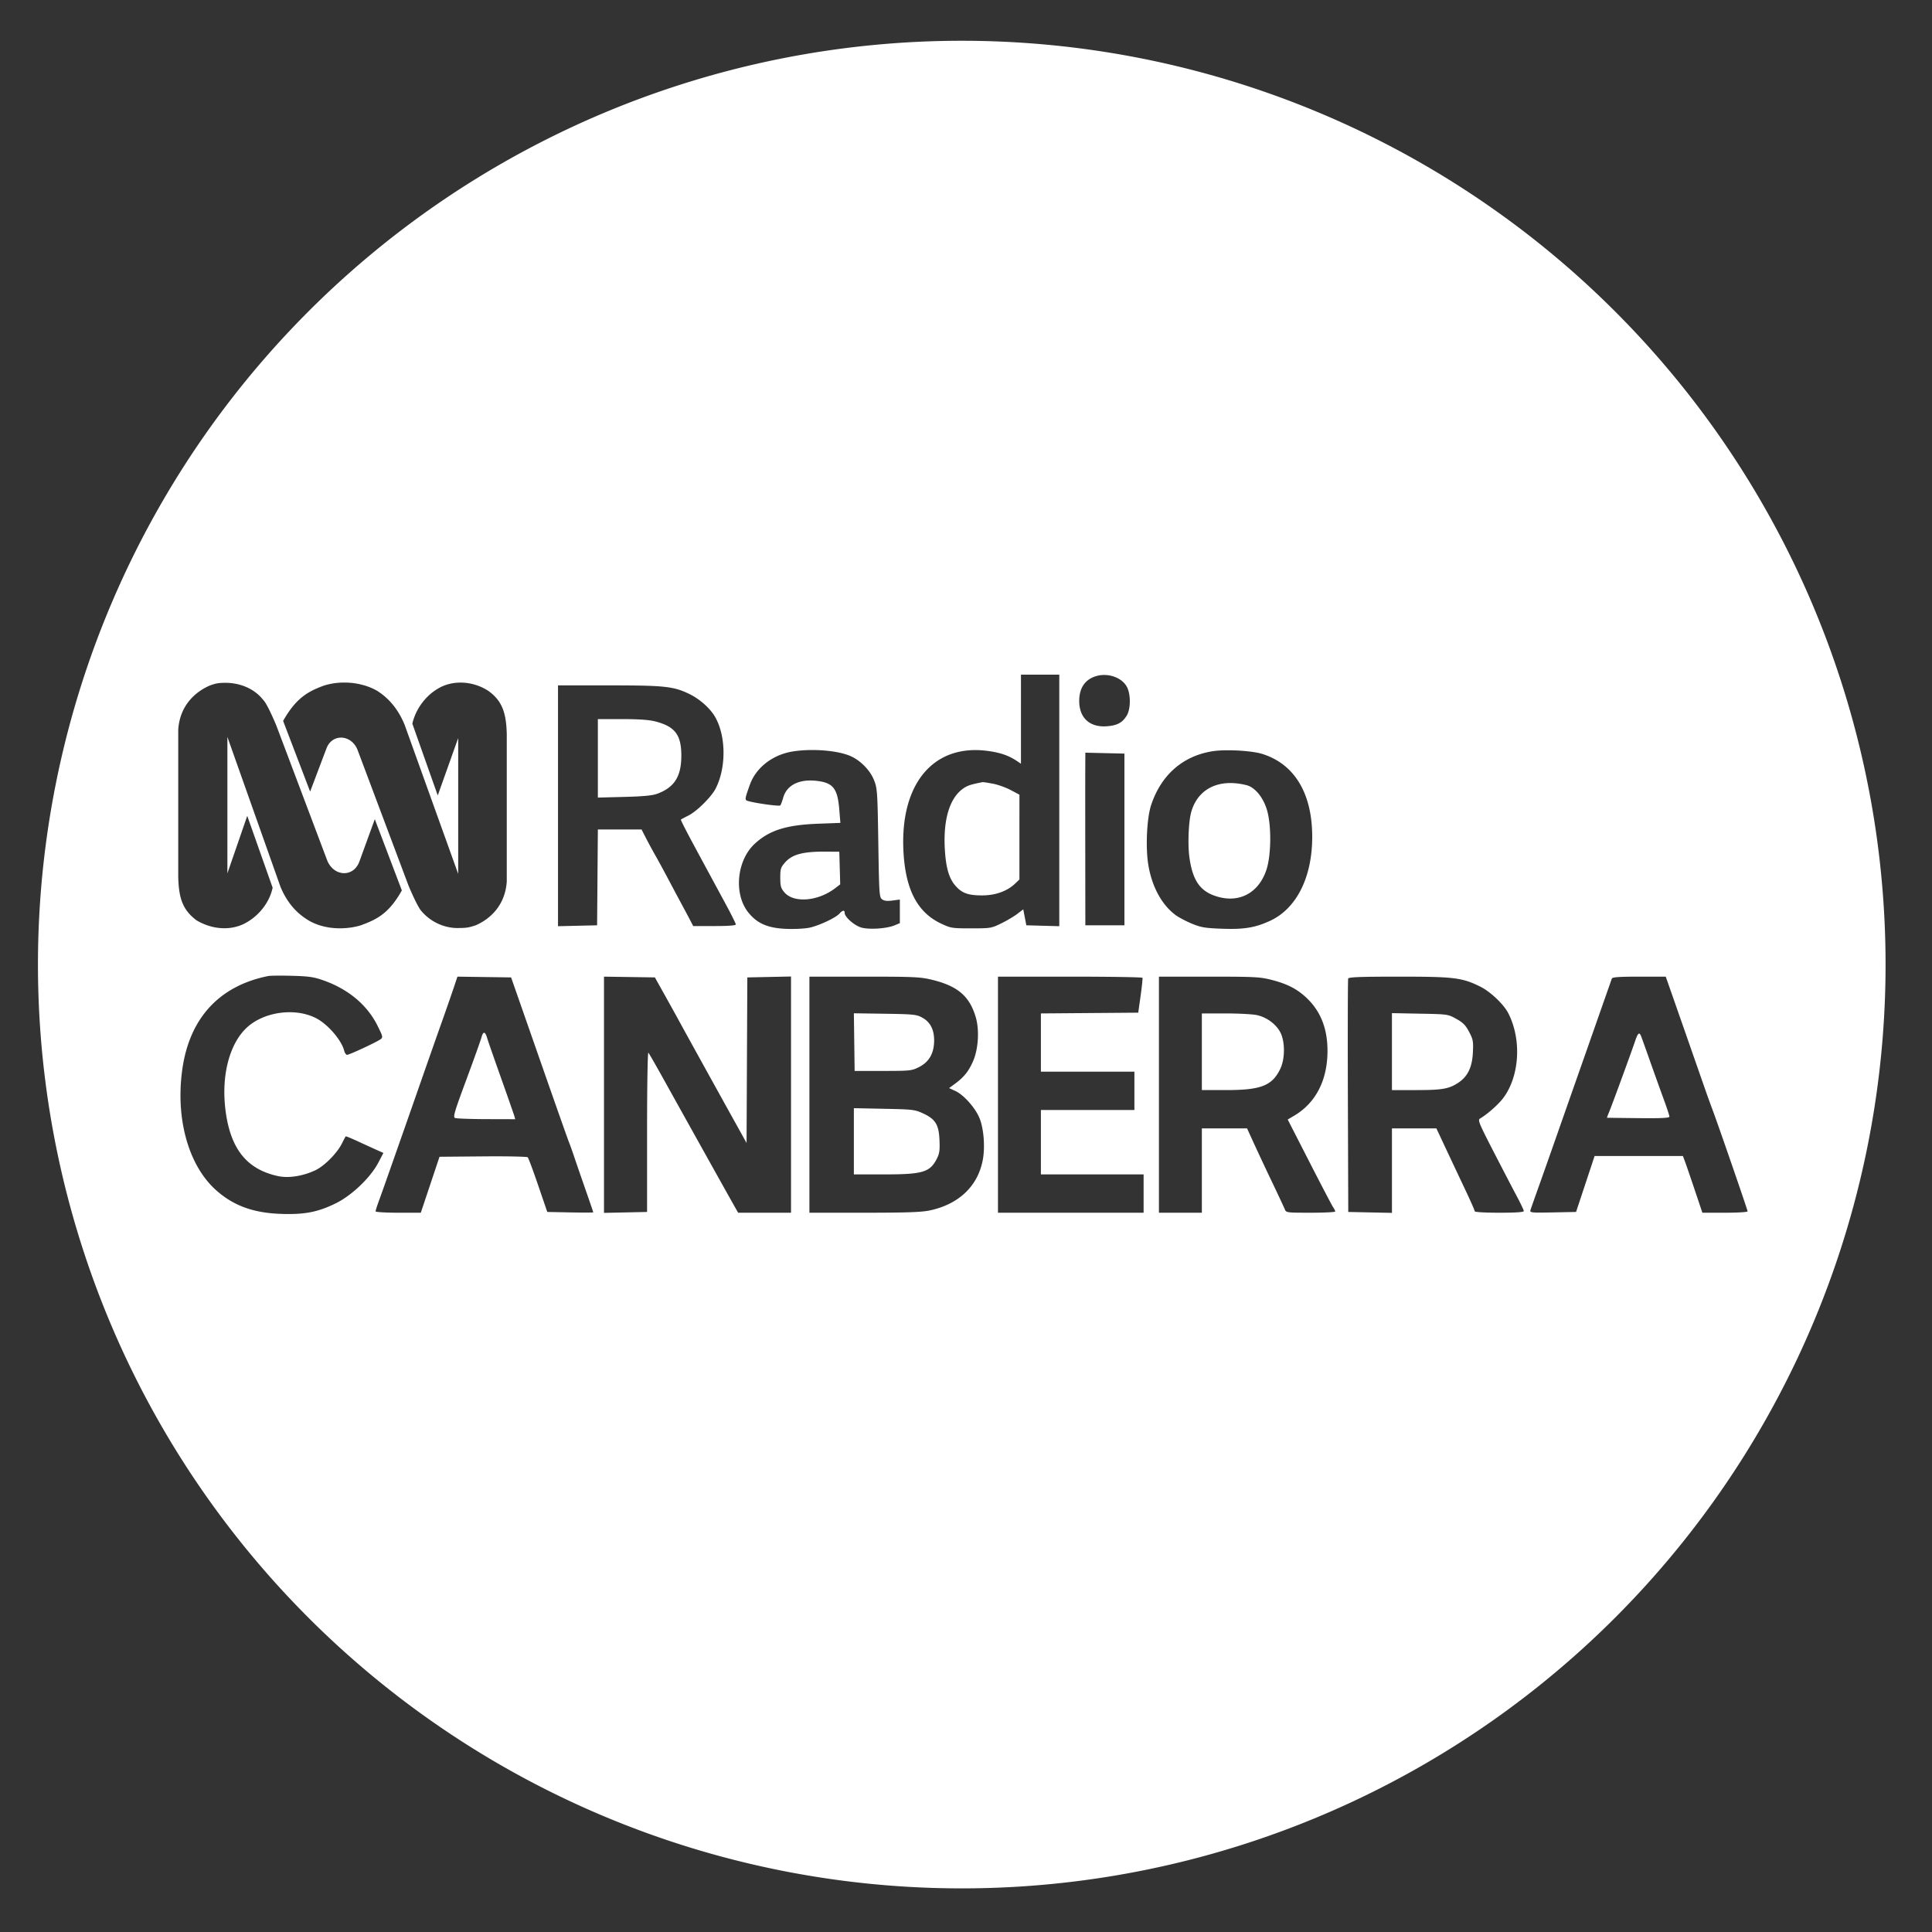 <svg xmlns="http://www.w3.org/2000/svg" height="512" width="512">
    <rect width="100%" height="100%" fill="#333333" stroke="none"/>
    <path fill="#fff" d="M255.372 10.805a244.818 244.818 0 100 489.635 244.818 244.818 0 000-489.635zm15.194 167.985h10.157v66.666l-4.368-.122-4.367-.122-.406-2.112-.407-2.112-1.604 1.218c-.882.67-2.803 1.805-4.266 2.52-2.579 1.26-2.823 1.3-7.942 1.3-5.078 0-5.387-.05-8.004-1.286-6.191-2.926-9.33-8.871-9.916-18.784-1.07-18.119 7.847-28.892 22.308-26.952 3.331.447 5.534 1.202 7.677 2.631l1.138.759v-11.802zm22.315.088c2.426.082 4.765 1.282 5.767 3.162 1.04 1.95 1.014 5.864-.05 7.597-1.145 1.868-2.478 2.598-5.16 2.824-4.59.388-7.434-2.168-7.434-6.683 0-3.454 1.524-5.702 4.468-6.594a7.453 7.453 0 012.41-.306zm-201.734 2.008l.545.008c.073 0 .15-.003.224 0 2.93.103 5.817.872 8.139 2.245 1.324.886 4.843 3.225 7.173 8.933l14.199 39.52v-35.999l-.217.605-5.2 14.608-6.734-19.025a14.562 14.562 0 011.511-3.867 15.103 15.103 0 012.45-3.225 13.923 13.923 0 013.79-2.717 11.788 11.788 0 014.252-1.054c2.915-.18 5.854.66 8.205 2.22 3.642 2.64 4.68 5.863 4.816 11.43v39.061c-.443 6.45-4.536 9.96-8.202 11.571-1.743.585-2.48.728-4.386.728-3.217.148-7.164-1.165-9.95-4.388-1.16-1.176-3.512-6.873-3.512-6.873l-13.467-35.858c-.804-2.116-2.519-3.25-4.214-3.329-1.704-.08-3.39.906-4.12 3.032l-4.26 11.273-7.157-18.732c3.521-6.299 6.887-7.915 10.83-9.373a17.913 17.913 0 014.738-.787c.182-.007.364-.007.547-.007zm-31.342.067c3.217 0 7.315 1.171 9.951 4.536 1.181 1.163 3.512 6.88 3.512 6.88l13.467 35.708c.838 2.015 2.432 3.126 4.05 3.298.11.012.222.019.334.021h.004c.11.003.221.001.332-.006 1.33-.077 2.607-.809 3.408-2.241a5.94 5.94 0 00.19-.373c.024-.054.046-.113.071-.168.032-.078.066-.153.097-.234l4.104-11.281 7.166 18.877c-.212.38-.43.756-.657 1.127a23.6 23.6 0 01-1.308 1.94c-.108.147-.218.287-.325.425-.21.267-.428.528-.652.784l-.032.036c-.304.343-.62.673-.95.991a14.368 14.368 0 01-1.99 1.599 16.55 16.55 0 01-2.044 1.152c-.462.22-.93.422-1.407.615-.482.193-.967.38-1.455.56-.379.117-.761.222-1.147.312a19.51 19.51 0 01-3.57.48c-3.383.152-6.802-.57-9.488-2.26-1.318-.869-4.822-3.069-7.159-8.78l-14.045-39.656v36.15l.337-.978 4.924-14.254 6.724 19.03c-.109.53-.254 1.051-.435 1.562-.179.51-.39 1.009-.632 1.492a14.143 14.143 0 01-1.768 2.711 15.1 15.1 0 01-1.09 1.19 14.54 14.54 0 01-3.829 2.71c-.15.07-.3.136-.452.198l-.178.069c-.093.036-.186.074-.28.108-.101.037-.203.07-.305.103-.051.017-.103.037-.157.053a11.86 11.86 0 01-2.341.485c-3.042.324-6.136-.492-8.724-2.047-3.667-2.776-4.687-5.85-4.823-11.556v-38.932c.432-6.58 4.672-10.098 8.341-11.71 1.597-.581 2.341-.726 4.233-.726zm88.073.68h13.528c14.625 0 17.018.25 21.125 2.205 2.803 1.334 5.578 3.768 6.936 6.084 2.948 5.022 3.041 13.447.212 19.012-1.146 2.256-4.995 6.073-7.27 7.21-1.016.509-1.89.978-1.97 1.058-.078.078 1.415 3.026 3.323 6.56 3.535 6.55 3.883 7.191 8.562 15.845 1.471 2.721 2.679 5.148 2.679 5.382 0 .276-1.99.426-5.647.426h-5.647l-.792-1.523a345.87 345.87 0 00-2.112-3.961 965.02 965.02 0 01-3.575-6.703c-1.246-2.356-2.828-5.266-3.535-6.5a135.356 135.356 0 01-2.478-4.57l-1.199-2.336H158.44l-.102 12.695-.1 12.695-5.181.122-5.18.122v-31.91zm10.562 8.938v20.8l7.008-.182c5.16-.135 7.48-.361 8.796-.857 4.488-1.692 6.302-4.567 6.317-10.01.015-5.566-1.659-7.786-6.886-9.133-1.669-.43-4.347-.618-8.816-.618zm56.685 8.192c3.868-.016 7.79.547 10.184 1.568 2.682 1.143 5.276 3.776 6.316 6.41.87 2.2.927 3.026 1.139 16.676.212 13.65.263 14.389 1.016 14.93.561.403 1.361.492 2.742.305l1.95-.265v6.257l-1.381.578c-2.074.867-6.663 1.184-8.775.605-1.87-.511-4.469-2.784-4.469-3.905 0-.812-.549-.732-1.39.203-1.004 1.115-5.435 3.192-7.954 3.727-1.189.253-3.9.392-6.053.31-4.957-.186-7.83-1.43-10.18-4.403-3.883-4.916-3.02-13.773 1.77-18.178 3.873-3.561 8.37-4.972 16.86-5.29l5.81-.216-.285-3.494c-.456-5.606-1.62-7.115-5.89-7.63-4.713-.568-8.034 1.08-8.986 4.46-.263.935-.608 1.854-.762 2.032-.26.3-6.706-.59-8.656-1.197-.802-.25-.765-.51.607-4.328 1.613-4.488 6.015-7.902 11.297-8.762 1.587-.259 3.333-.386 5.09-.393zm109.757.074c.452-.005.916-.005 1.385.003 3.13.053 6.512.41 8.284.97 8.531 2.693 13.203 10.465 13.203 21.962 0 10.725-4.166 19.025-11.172 22.257-3.922 1.81-6.865 2.3-12.593 2.1-4.55-.16-5.661-.34-8.024-1.303-1.503-.612-3.458-1.633-4.327-2.26-3.803-2.746-6.52-7.835-7.394-13.847-.667-4.591-.277-12.04.803-15.317 2.639-8.003 8.362-13.039 16.26-14.309.971-.156 2.22-.238 3.575-.256zm-37.253.631l5.18.122 5.18.122v45.5h-10.36l-.02-18.687c-.012-10.278-.012-20.57 0-22.872zm-27.22 7.807c-3.087.599-3.97.883-5.077 1.64-3.585 2.445-5.35 8.063-4.958 15.782.26 5.118 1.086 8.05 2.83 10.034 1.74 1.979 3.346 2.56 7.084 2.56 3.534 0 6.654-1.127 8.775-3.169l1.097-1.057V210.6l-2.336-1.24c-1.295-.687-3.413-1.437-4.753-1.685-1.341-.248-2.526-.426-2.661-.4zm65.442.24c-5.04.081-8.788 2.814-10.158 7.675-.723 2.565-.96 8.654-.473 12.107.81 5.728 2.632 8.567 6.412 9.987 6.272 2.356 11.818-.318 13.972-6.737 1.274-3.795 1.377-11.578.208-15.722-.962-3.412-3.186-6.166-5.445-6.741-1.591-.405-3.104-.59-4.516-.568zm-106.879 18.173c-6.175-.042-9.046.72-10.95 2.909-1.111 1.276-1.238 1.686-1.238 4.001 0 2.194.158 2.768 1.052 3.84 2.468 2.953 8.901 2.453 13.492-1.05l1.34-1.022-.12-4.327-.123-4.326zM73.358 258.557c1.139-.011 2.572 0 4.034.041 4.428.12 5.76.311 8.247 1.186 6.663 2.345 11.657 6.517 14.408 12.039 1.417 2.843 1.472 3.081.827 3.572-.975.743-8.279 4.146-8.897 4.146-.262 0-.61-.487-.753-1.056-.719-2.857-4.366-7.078-7.494-8.673-5.647-2.88-14.034-1.654-18.525 2.706-4.408 4.28-6.517 12.426-5.5 21.242 1.214 10.522 5.554 16.096 13.95 17.914 2.8.607 6.54.031 9.872-1.519 2.408-1.12 5.769-4.492 7.069-7.092.487-.975.949-1.843 1.015-1.91.066-.066 1.483.508 3.108 1.26s3.875 1.78 4.936 2.255l1.95.874-1.34 2.559c-2.076 3.969-7.028 8.705-11.294 10.8-4.761 2.34-8.328 3.02-14.625 2.789-7.313-.267-12.6-2.227-17.185-6.37-7.278-6.575-10.707-19.041-8.827-32.082 1.946-13.488 9.832-22.003 22.762-24.58.281-.055 1.124-.09 2.262-.101zm136.27.225v62.603h-14.015l-.855-1.503c-1.519-2.674-14.324-25.635-18.534-33.232-2.229-4.022-4.207-7.477-4.398-7.678-.195-.207-.345 8.857-.345 20.923v21.287l-5.708.122-5.708.122v-62.604l6.744.101 6.744.102 2.722 4.875a938.993 938.993 0 014.155 7.516c1.334 2.458 9.587 17.387 15.047 27.219l2.37 4.266.101-21.938.102-21.938 5.79-.121zm-88.401.04l7.11.101 7.109.102 1.138 3.25 7.454 21.329c3.478 9.953 6.51 18.534 6.744 19.093.238.566.85 2.276 1.382 3.86.522 1.555 1.884 5.504 3.006 8.714 1.121 3.209 2.051 5.935 2.051 6.012 0 .08-2.721.089-6.093.021l-6.094-.122-2.418-7.069c-1.333-3.9-2.571-7.224-2.762-7.414-.19-.19-5.525-.3-11.863-.243l-11.517.101-2.478 7.414-2.478 7.415h-5.992c-3.332 0-5.993-.163-5.993-.366 0-.198.363-1.361.793-2.54a746.57 746.57 0 002.01-5.626 8725.013 8725.013 0 009.405-26.813 3586.734 3586.734 0 015.281-15.031 714.581 714.581 0 003.149-9.039zm93.276 0h14.523c13.082 0 14.86.08 17.896.813 6.866 1.657 10.035 4.36 11.668 9.953 1.009 3.453.671 8.558-.777 11.78-1.186 2.642-2.4 4.13-4.797 5.887l-1.503 1.101 1.625.742c2.134.975 5.059 4.174 6.302 6.896 1.227 2.682 1.68 7.8 1.011 11.376-1.304 6.962-6.338 11.764-14.057 13.409-2.196.468-6.155.606-17.368.606h-14.523v-31.282zm49.97 0h19.073c10.482 0 19.138.137 19.216.305.079.169-.139 2.295-.488 4.773l-.63 4.469-12.898.102-12.898.1v15.44h24.781v10.154h-24.781v17.065h27.219v10.156h-38.595v-31.282zm42.656 0h13.244c12.025 0 13.546.077 16.534.837 4.185 1.065 6.787 2.394 9.304 4.754 3.754 3.52 5.6 8.181 5.589 14.112-.016 7.76-3.112 13.769-8.84 17.152l-1.706 1.008 5.749 11.233c3.16 6.175 5.996 11.59 6.297 12.025.31.447.548.934.548 1.117 0 .179-2.925.325-6.5.325-6.378 0-6.507-.017-6.866-.914-.2-.501-1.723-3.758-3.372-7.211a834.873 834.873 0 01-4.814-10.258l-1.807-3.961h-11.985v22.344H307.13v-31.282zm63.66 0c14.584 0 16.642.252 21.49 2.64 2.682 1.319 6.227 4.686 7.444 7.07 3.59 7.027 2.976 16.786-1.42 22.547-1.292 1.695-4.155 4.213-6.064 5.338-.663.39-.323 1.222 3.656 8.941 2.41 4.672 5.185 10.005 6.155 11.823.976 1.828 1.768 3.51 1.768 3.757 0 .305-2.073.447-6.5.447-3.82 0-6.5-.16-6.5-.386 0-.211-.94-2.376-2.072-4.773-3.299-6.988-5.423-11.5-6.81-14.463l-1.275-2.722H368.88v22.385l-5.789-.122-5.788-.122-.103-30.672c-.055-16.86-.019-30.901.082-31.18.14-.392 3.23-.508 13.508-.508zm63.6 0h7.048l.467 1.32c.258.73 1.673 4.774 3.164 9.04 3.407 9.75 5.217 14.927 6.74 19.296.666 1.91 1.552 4.362 1.979 5.485 1.434 3.778 9.343 26.682 9.343 27.057 0 .205-2.62.365-5.992.365h-5.992l-2.01-5.992c-1.105-3.29-2.268-6.679-2.58-7.516l-.57-1.523h-23.4l-2.457 7.413-2.458 7.415-6.155.122c-5.728.113-6.14.071-5.931-.61.123-.405 1.066-3.088 2.112-6.013 1.039-2.904 3.17-8.937 4.733-13.406 1.564-4.468 3.713-10.592 4.774-13.609 1.06-3.011 3.697-10.522 5.85-16.656a9566.89 9566.89 0 014.103-11.68c.137-.381 1.95-.508 7.231-.508zm-65.51 9.668v20.395h6.379c6.906 0 8.722-.313 11.171-1.926 2.516-1.656 3.702-4.087 3.898-7.987.151-3.007.065-3.482-.993-5.505-.926-1.77-1.604-2.462-3.391-3.453-2.229-1.236-2.255-1.24-9.649-1.38zm-142.595.041l.102 7.638.101 7.638h7.516c7.191 0 7.604-.045 9.548-1.023 2.637-1.328 3.962-3.609 4.004-6.9.04-3.006-1.006-5.044-3.192-6.228-1.485-.805-2.336-.892-9.852-1.003zm92.22.04v20.314h6.419c9.222 0 12.18-1.148 14.338-5.566 1.31-2.681 1.325-7.283.03-9.75-1.144-2.183-3.603-3.988-6.203-4.554-1.118-.244-4.854-.443-8.307-.443zm-190.177 5.13c-.258-.04-.505.377-.745 1.25-.232.848-2.05 5.93-4.04 11.293-3.133 8.45-3.526 9.788-2.945 10.035.368.156 4.124.293 8.308.304l7.638.02-.264-.913c-.145-.504-1.723-5.018-3.514-10.055-1.791-5.038-3.422-9.724-3.633-10.44-.28-.956-.548-1.453-.805-1.493zm306.067.214c-.288-.01-.603.593-1.04 1.888-1.098 3.25-6.238 17.282-6.92 18.891-.345.813-.601 1.512-.557 1.523.044.011 3.798.058 8.308.102 6.175.061 8.227-.04 8.227-.406 0-.269-.657-2.275-1.463-4.47a1063.92 1063.92 0 01-3.615-10.074c-1.192-3.372-2.278-6.402-2.43-6.784-.174-.435-.337-.663-.51-.67zm-208.11 19.763v17.55h8.085c10.156 0 12.073-.57 13.897-4.143.703-1.378.825-2.235.708-4.957-.178-4.103-1.072-5.55-4.368-7.073-2.154-.996-2.701-1.06-10.298-1.214z"/>
</svg>
